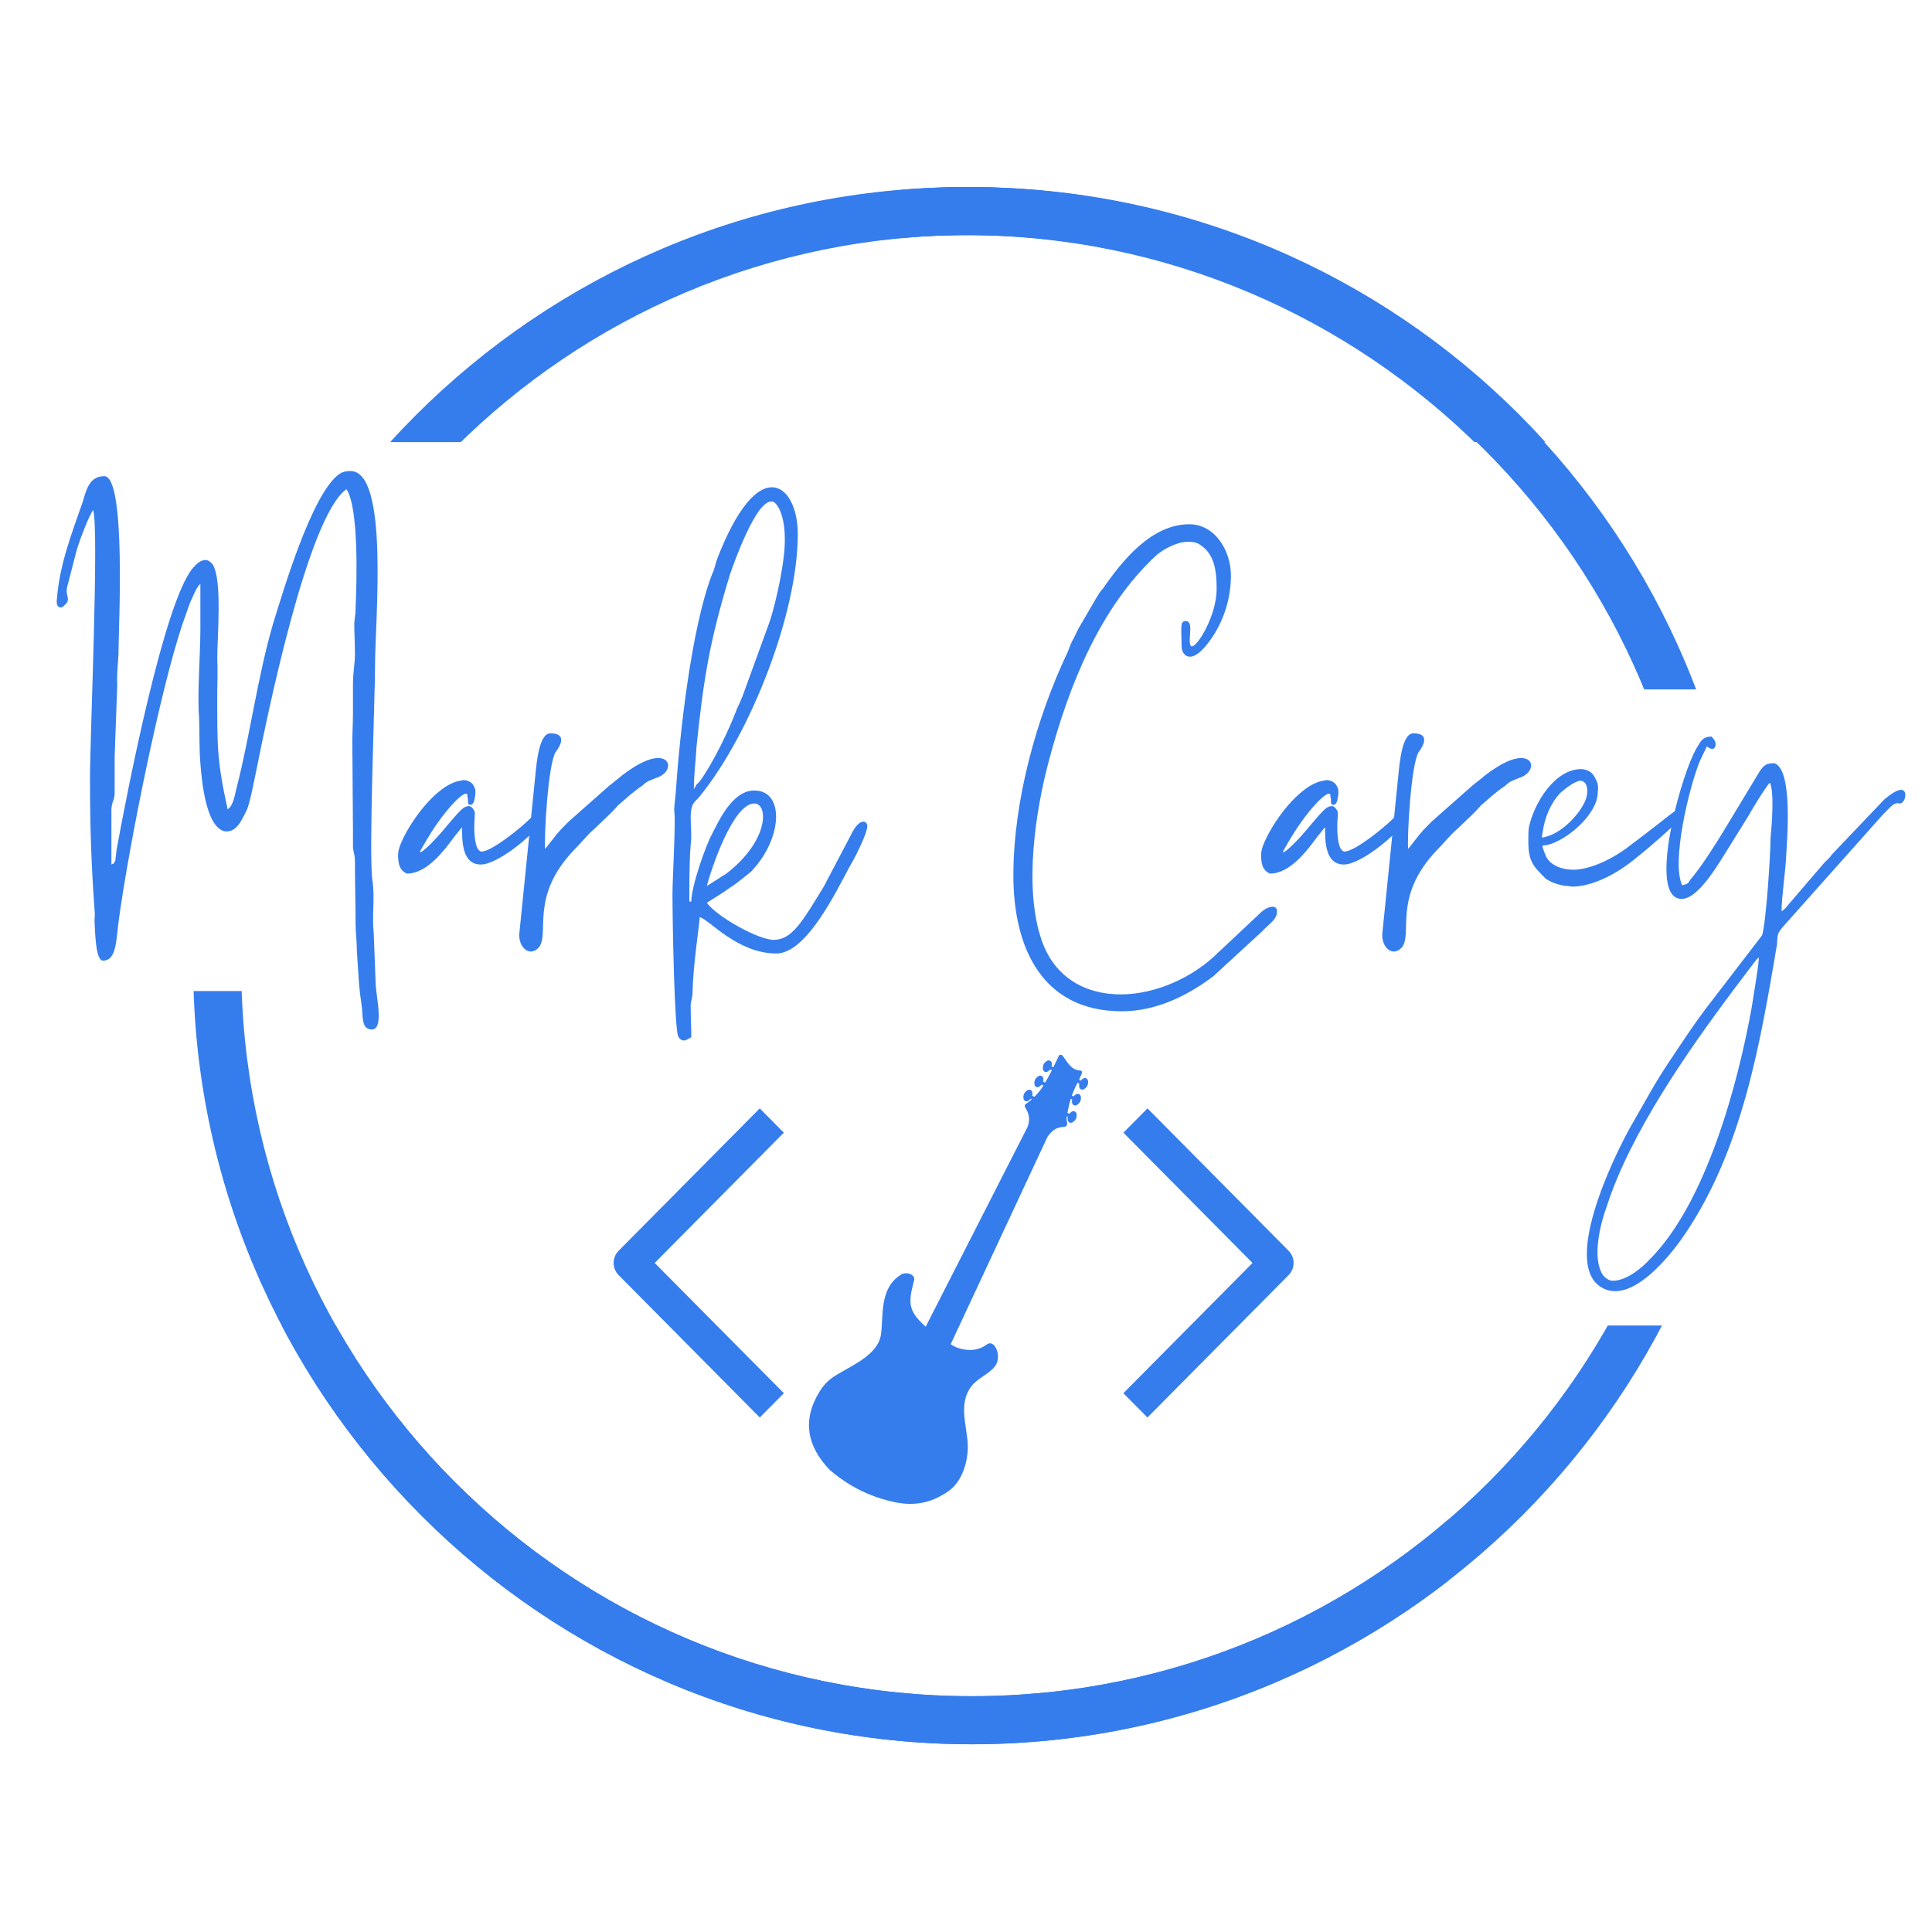 <?xml version="1.0" encoding="UTF-8"?>
<svg xmlns="http://www.w3.org/2000/svg" xmlns:xlink="http://www.w3.org/1999/xlink" width="375pt" height="375pt" viewBox="0 0 375 375" version="1.2">
<defs>
<g>
<symbol overflow="visible" id="glyph0-0">
<path style="stroke:none;" d="M 1.008 -56.719 C 1.766 -56.969 1.262 -56.719 1.387 -56.969 C 3.152 -58.23 1.637 -58.859 2.145 -60.75 L 3.906 -67.559 C 4.285 -69.07 6.301 -74.492 7.184 -75.625 C 8.32 -71.465 6.555 -31.637 6.555 -23.57 C 6.555 -14.117 6.805 -6.934 7.438 2.016 C 7.562 2.773 7.438 3.527 7.438 4.285 C 7.562 5.797 7.562 11.848 9.074 11.848 C 11.848 11.848 11.598 7.562 12.227 3.402 C 14.242 -11.09 20.168 -40.461 24.453 -53.316 C 24.957 -54.703 25.336 -55.836 25.965 -57.602 C 26.469 -58.609 27.227 -60.75 27.98 -61.258 L 27.98 -52.309 C 27.98 -47.895 27.352 -39.578 27.73 -35.418 C 27.855 -32.391 27.73 -29.367 27.98 -26.469 C 28.234 -23.316 28.988 -13.992 32.77 -13.234 L 33.148 -13.234 C 35.293 -13.234 36.301 -16.133 37.055 -17.52 C 37.812 -19.664 38.316 -22.688 38.82 -24.957 C 40.836 -35.039 48.777 -74.363 56.34 -79.656 C 58.734 -76.129 58.355 -61.762 58.105 -56.594 C 58.105 -55.207 57.98 -55.078 57.852 -53.695 C 57.852 -51.676 57.98 -49.785 57.98 -47.645 C 57.98 -45.625 57.602 -44.242 57.602 -41.844 L 57.602 -36.172 C 57.602 -34.156 57.477 -32.77 57.477 -30.5 L 57.602 -12.98 L 57.602 -10.082 C 57.727 -8.949 57.98 -8.824 57.98 -7.309 C 57.98 -3.023 58.105 0.629 58.105 4.539 C 58.105 6.555 58.355 7.941 58.355 9.957 L 58.734 15.754 C 58.859 17.52 59.113 19.41 59.367 21.176 C 59.492 23.445 59.492 25.207 61.258 25.207 C 63.652 25.207 62.137 19.031 62.012 16.512 L 61.633 6.555 C 61.258 3.152 61.887 -0.504 61.383 -3.656 C 60.625 -8.57 61.887 -39.074 61.887 -45.5 C 61.887 -54.07 64.66 -83.188 57.098 -83.188 C 56.34 -83.188 55.711 -83.062 55.078 -82.684 C 49.66 -79.152 43.863 -59.238 42.098 -53.566 C 39.074 -43.23 37.559 -31.512 35.039 -21.805 C 34.66 -20.293 34.41 -18.277 33.273 -17.52 C 31.133 -27.227 31.258 -29.996 31.258 -40.207 C 31.258 -42.223 31.383 -44.492 31.258 -46.762 C 31.258 -51.172 32.266 -62.012 30.375 -65.039 C 29.871 -65.668 29.367 -65.918 28.988 -65.918 C 27.98 -65.918 27.098 -65.039 26.469 -64.281 C 20.922 -57.602 13.863 -21.426 11.723 -9.707 L 11.469 -7.562 C 11.219 -7.059 11.219 -7.059 11.09 -6.934 C 11.09 -6.934 11.09 -7.059 10.715 -6.805 L 10.715 -17.395 C 10.715 -18.906 11.344 -19.285 11.344 -20.672 L 11.344 -27.855 L 11.848 -41.594 C 11.723 -44.367 12.102 -46.258 12.102 -48.652 C 12.102 -52.559 13.613 -82.18 9.328 -82.18 C 6.68 -82.18 5.926 -80.035 5.168 -77.262 C 3.023 -71.086 0.629 -65.039 0.125 -58.23 C 0 -57.348 0.254 -56.594 1.008 -56.719 Z M 1.008 -56.719 "/>
</symbol>
<symbol overflow="visible" id="glyph0-1">
<path style="stroke:none;" d="M -0.125 -5.043 C 3.781 -5.043 7.059 -9.453 9.199 -12.352 C 9.957 -13.234 10.461 -13.992 10.586 -13.992 C 10.586 -11.344 10.586 -6.805 14.242 -6.805 C 17.395 -6.805 24.324 -12.352 25.84 -15 C 26.09 -15.379 26.09 -16.008 25.965 -16.133 C 25.84 -16.258 25.84 -16.387 25.84 -16.387 C 25.84 -16.512 25.461 -16.512 25.082 -16.512 C 24.957 -16.512 24.832 -16.512 24.703 -16.512 C 24.578 -16.512 24.074 -16.008 23.57 -15.504 C 22.184 -14.117 16.387 -9.328 14.367 -9.328 C 14.117 -9.328 13.992 -9.453 13.738 -9.707 C 13.234 -10.336 12.855 -12.227 12.98 -15.125 C 13.109 -17.016 13.109 -17.016 12.855 -17.395 C 12.605 -17.898 12.227 -18.148 11.848 -18.148 C 11.598 -18.148 11.219 -18.023 10.84 -17.773 C 10.336 -17.395 9.707 -16.762 7.688 -14.367 C 5.547 -11.723 2.773 -8.949 2.395 -9.199 C 2.27 -9.199 4.539 -13.109 5.926 -15 C 8.066 -18.023 10.461 -20.543 11.344 -20.543 C 11.469 -20.543 11.598 -20.543 11.598 -20.418 C 11.598 -20.418 11.598 -19.914 11.723 -19.535 C 11.723 -18.781 11.723 -18.652 11.848 -18.527 C 11.973 -18.402 12.102 -18.402 12.227 -18.402 C 12.73 -18.402 12.98 -19.031 13.109 -20.039 C 13.234 -20.922 13.234 -21.426 12.855 -22.059 C 12.605 -22.688 11.723 -23.191 10.84 -23.191 C 10.586 -23.191 10.461 -23.066 10.211 -23.066 C 5.547 -22.309 0.125 -14.746 -1.512 -10.336 C -1.891 -9.199 -1.891 -8.445 -1.766 -7.562 C -1.637 -6.176 -1.008 -5.418 -0.125 -5.043 Z M -0.125 -5.043 "/>
</symbol>
<symbol overflow="visible" id="glyph0-2">
<path style="stroke:none;" d="M -0.379 6.805 C -0.379 8.824 0.758 10.082 1.891 10.082 C 2.395 10.082 2.898 9.832 3.402 9.328 C 5.672 6.555 1.512 -0.504 10.336 -9.707 C 11.848 -11.219 12.73 -12.477 14.367 -13.863 C 16.008 -15.504 17.395 -16.637 18.781 -18.277 C 20.418 -19.664 21.555 -20.797 23.445 -22.059 C 24.703 -23.191 24.703 -22.941 26.09 -23.57 C 29.117 -24.453 29.367 -27.477 26.594 -27.477 C 25.082 -27.477 22.812 -26.594 19.535 -24.074 C 18.527 -23.191 17.773 -22.688 16.891 -21.93 L 9.199 -15.125 C 8.32 -14.242 7.688 -13.613 6.934 -12.73 C 6.176 -11.723 5.418 -10.84 4.664 -9.832 C 4.41 -11.598 5.168 -26.09 6.68 -28.613 C 6.68 -28.613 9.707 -32.266 5.672 -32.266 C 3.527 -32.266 3.023 -26.848 2.773 -24.324 Z M -0.379 6.805 "/>
</symbol>
<symbol overflow="visible" id="glyph0-3">
<path style="stroke:none;" d="M 5.797 26.723 C 5.797 24.703 5.672 22.562 5.672 20.543 C 5.797 19.16 6.051 19.16 6.051 17.773 C 6.176 12.477 7.309 5.418 7.438 3.402 C 9.328 3.906 14.746 10.461 22.309 10.461 C 28.105 10.461 33.777 -1.262 36.68 -6.68 C 37.559 -8.066 39.953 -12.855 39.953 -14.242 C 39.953 -14.746 39.703 -15.125 39.199 -15.125 C 38.57 -15.125 37.688 -14.496 36.68 -12.352 L 31.512 -2.52 C 27.352 4.285 25.336 7.816 21.805 7.816 C 18.781 7.816 10.715 3.277 8.824 0.629 C 10.336 -0.379 11.723 -1.133 13.234 -2.27 C 14.496 -3.023 16.133 -4.41 17.395 -5.418 C 23.57 -11.848 23.949 -21.176 18.023 -21.176 C 14.242 -21.176 11.723 -16.512 10.211 -13.488 L 9.832 -12.73 C 8.57 -10.461 5.797 -2.52 5.797 0.379 L 5.418 0.379 C 5.418 -3.402 5.418 -7.184 5.672 -10.586 C 5.926 -12.227 5.672 -14.367 5.672 -16.133 C 5.797 -18.906 6.301 -18.652 7.438 -20.039 C 17.27 -32.141 26.469 -55.457 26.469 -70.961 C 26.469 -76.004 24.453 -80.035 21.426 -80.035 C 18.527 -80.035 14.746 -76.254 10.84 -66.172 C 10.461 -65.164 10.336 -64.156 9.832 -63.148 C 5.797 -52.684 3.527 -32.016 2.773 -20.672 C 2.648 -19.535 2.395 -17.52 2.52 -16.891 C 2.773 -14.746 2.145 -4.035 2.145 -1.008 C 2.145 4.035 2.52 25.336 3.277 26.594 C 3.656 27.227 4.035 27.352 4.41 27.352 C 4.789 27.352 5.293 26.973 5.797 26.723 Z M 6.301 -21.426 C 6.301 -24.578 6.68 -26.848 6.805 -29.621 C 8.191 -43.105 9.453 -50.543 13.359 -63.273 C 14.117 -65.414 18.277 -77.262 21.301 -77.262 C 21.426 -77.262 21.555 -77.262 21.68 -77.262 C 23.316 -76.254 23.949 -72.852 23.949 -70.203 C 24.074 -65.918 22.309 -57.98 21.051 -54.07 L 16.008 -40.207 C 15.629 -39.074 15.125 -38.062 14.621 -36.93 C 13.109 -32.898 10.082 -26.594 7.438 -22.941 L 6.805 -22.309 Z M 8.824 -2.648 C 9.578 -5.672 13.863 -18.652 18.023 -18.652 C 20.797 -18.652 20.922 -11.469 12.605 -5.043 Z M 8.824 -2.648 "/>
</symbol>
<symbol overflow="visible" id="glyph0-4">
<path style="stroke:none;" d=""/>
</symbol>
<symbol overflow="visible" id="glyph0-5">
<path style="stroke:none;" d="M 3.781 -4.664 C 3.781 9.453 9.453 21.68 24.832 21.68 C 32.141 21.68 38.441 18.023 42.602 14.871 L 52.055 6.176 C 53.566 4.539 54.953 3.906 54.953 2.27 C 54.953 1.637 54.574 1.387 54.07 1.387 C 53.566 1.387 52.812 1.637 51.93 2.395 L 43.609 10.211 C 38.695 15.125 31.383 18.402 24.578 18.402 C 17.898 18.402 11.723 15.25 9.199 7.688 C 5.797 -2.395 8.066 -17.27 10.715 -27.098 C 14.496 -41.34 20.543 -56.719 31.637 -66.93 C 33.023 -68.062 35.543 -69.449 37.688 -69.449 C 38.57 -69.449 39.449 -69.324 40.082 -68.82 C 42.98 -66.93 43.23 -63.398 43.23 -60.246 C 43.23 -55.207 39.578 -49.156 38.441 -49.156 C 38.316 -49.156 38.191 -49.156 38.191 -49.281 C 37.559 -50.543 38.945 -54.07 37.184 -54.07 C 36.047 -54.07 36.426 -52.434 36.426 -49.281 C 36.426 -48.023 37.055 -47.141 38.062 -47.141 C 38.945 -47.141 40.082 -47.895 41.469 -49.66 C 44.242 -53.188 46.004 -57.852 46.004 -62.895 C 46.004 -67.809 42.855 -72.852 37.938 -72.852 C 30.5 -72.852 24.832 -65.668 21.176 -60.375 C 20.543 -59.742 20.418 -59.367 19.914 -58.609 L 16.387 -52.559 C 16.008 -51.805 15.754 -51.172 15.25 -50.289 C 14.871 -49.535 14.621 -48.902 14.367 -48.148 C 8.191 -35.164 3.781 -19.031 3.781 -4.664 Z M 3.781 -4.664 "/>
</symbol>
<symbol overflow="visible" id="glyph0-6">
<path style="stroke:none;" d="M 8.191 -2.648 C 8.57 -2.648 8.949 -2.52 9.328 -2.52 C 12.855 -2.52 17.645 -4.664 21.805 -8.191 C 24.578 -10.336 29.996 -15.25 30.375 -15.754 C 30.754 -16.387 30.375 -17.27 29.621 -17.27 C 29.492 -17.27 29.367 -17.141 29.242 -17.141 C 28.863 -17.016 27.73 -16.008 23.445 -12.73 C 21.93 -11.598 20.293 -10.336 19.789 -9.957 C 16.133 -7.309 12.227 -5.797 9.453 -5.797 C 7.438 -5.797 5.043 -6.555 4.16 -8.445 C 3.906 -9.074 3.402 -10.336 3.527 -10.461 C 3.656 -10.461 4.035 -10.586 4.41 -10.586 C 8.191 -11.469 14.242 -16.512 14.242 -20.922 C 14.367 -22.059 14.242 -22.688 13.738 -23.57 C 13.234 -24.703 12.352 -25.207 11.09 -25.336 C 5.797 -25.336 1.891 -18.652 0.883 -14.117 C 0.758 -13.234 0.758 -12.855 0.758 -11.344 C 0.758 -7.438 1.637 -6.555 4.16 -4.035 C 5.293 -3.277 6.805 -2.773 8.191 -2.648 Z M 4.664 -12.352 C 3.906 -12.102 3.527 -11.973 3.402 -12.102 C 3.402 -12.102 3.402 -12.605 3.527 -12.98 C 3.906 -16.008 5.168 -18.781 6.934 -20.672 C 8.32 -21.93 10.082 -23.066 10.84 -23.066 C 12.102 -23.066 12.605 -21.301 11.848 -19.285 C 10.715 -16.512 7.438 -13.234 4.664 -12.352 Z M 4.664 -12.352 "/>
</symbol>
<symbol overflow="visible" id="glyph0-7">
<path style="stroke:none;" d="M -9.074 73.984 C -10.082 73.984 -11.09 72.977 -11.344 72.223 C -12.98 68.691 -11.344 62.516 -10.211 59.492 C -5.672 45.375 5.418 29.492 14.367 17.52 L 17.898 12.855 C 18.402 12.227 18.781 11.598 19.285 11.219 C 19.285 12.73 18.148 19.16 17.898 20.922 C 15.25 35.668 9.074 58.859 -1.891 69.828 C -3.277 71.34 -6.301 73.984 -9.074 73.984 Z M 23.695 2.27 L 23.57 2.773 Z M 23.695 2.27 C 23.695 -0.504 24.453 -5.418 24.578 -8.32 C 24.832 -12.477 25.84 -25.207 22.309 -26.469 C 20.922 -26.469 20.293 -26.215 19.41 -24.832 L 12.477 -13.359 C 10.715 -10.461 8.066 -6.301 5.926 -3.781 C 5.547 -3.023 5.293 -3.023 4.41 -2.773 C 2.27 -7.184 5.672 -21.555 7.816 -26.848 L 9.199 -29.746 C 9.453 -29.492 9.957 -29.242 10.211 -29.242 C 10.461 -29.242 10.715 -29.367 10.84 -29.746 C 11.09 -30.629 10.461 -31.258 10.082 -31.637 C 8.32 -31.637 7.941 -30.629 7.184 -29.367 C 4.285 -24.453 -1.512 -3.402 3.023 -0.504 C 3.402 -0.254 3.906 -0.125 4.285 -0.125 C 7.688 -0.125 11.723 -7.438 13.359 -9.957 L 17.27 -16.258 C 17.645 -17.016 20.797 -22.184 21.426 -22.688 C 22.309 -20.922 21.805 -14.496 21.555 -11.973 C 21.555 -8.57 20.672 4.539 19.914 6.934 L 9.957 19.914 C 7.184 23.445 4.789 27.098 2.27 30.879 C -1.133 35.922 -2.395 38.57 -5.418 43.734 C -9.074 50.164 -19.285 71.465 -10.84 75.5 C -10.082 75.875 -9.328 76.004 -8.57 76.004 C -3.402 76.004 2.52 68.566 5.043 64.785 C 16.133 48.273 19.535 27.98 22.812 8.695 C 22.941 6.68 22.812 6.68 23.949 5.293 L 43.484 -16.637 C 44.113 -17.141 45.121 -18.527 45.879 -18.652 C 46.258 -18.781 46.383 -18.652 46.637 -18.652 C 46.887 -18.652 47.141 -18.781 47.391 -19.16 C 47.895 -19.914 47.895 -21.301 46.887 -21.301 C 46.258 -21.301 45.25 -20.797 43.609 -19.41 L 33.527 -8.824 C 32.898 -7.941 32.645 -7.816 32.016 -7.184 L 25.207 0.758 C 24.578 1.512 24.453 1.766 23.695 2.27 Z M 23.695 2.27 "/>
</symbol>
</g>
<clipPath id="clip1">
  <path d="M 119 215.137 L 152.352 215.137 L 152.352 275.137 L 119 275.137 Z M 119 215.137 "/>
</clipPath>
<clipPath id="clip2">
  <path d="M 218 215.137 L 251.25 215.137 L 251.25 275.137 L 218 275.137 Z M 218 215.137 "/>
</clipPath>
<clipPath id="clip3">
  <path d="M 157 204 L 212 204 L 212 292 L 157 292 Z M 157 204 "/>
</clipPath>
<clipPath id="clip4">
  <path d="M 193.148 198.488 L 222.824 212.922 L 181.82 297.227 L 152.145 282.797 Z M 193.148 198.488 "/>
</clipPath>
<clipPath id="clip5">
  <path d="M 193.148 198.488 L 222.824 212.922 L 181.82 297.227 L 152.145 282.797 Z M 193.148 198.488 "/>
</clipPath>
<clipPath id="clip6">
  <path d="M 36.309 36.309 L 338.559 36.309 L 338.559 85.809 L 36.309 85.809 Z M 36.309 36.309 "/>
</clipPath>
<clipPath id="clip7">
  <path d="M 37.5 257.281 L 339.75 257.281 L 339.75 338.559 L 37.5 338.559 Z M 37.5 257.281 "/>
</clipPath>
<clipPath id="clip8">
  <path d="M 37.5 192.355 L 281.25 192.355 L 281.25 338.559 L 37.5 338.559 Z M 37.5 192.355 "/>
</clipPath>
<clipPath id="clip9">
  <path d="M 174.613 36.309 L 335.113 36.309 L 335.113 133.809 L 174.613 133.809 Z M 174.613 36.309 "/>
</clipPath>
<clipPath id="clip10">
  <path d="M 37.5 36.309 L 339 36.309 L 339 85.809 L 37.5 85.809 Z M 37.5 36.309 "/>
</clipPath>
</defs>
<g id="surface1">
<g style="fill:rgb(20.779%,49.019%,92.94%);fill-opacity:1;">
  <use xlink:href="#glyph0-0" x="10.911" y="174.609"/>
</g>
<g style="fill:rgb(20.779%,49.019%,92.94%);fill-opacity:1;">
  <use xlink:href="#glyph0-1" x="79.099" y="174.609"/>
</g>
<g style="fill:rgb(20.779%,49.019%,92.94%);fill-opacity:1;">
  <use xlink:href="#glyph0-2" x="101.157" y="174.609"/>
</g>
<g style="fill:rgb(20.779%,49.019%,92.94%);fill-opacity:1;">
  <use xlink:href="#glyph0-3" x="128.381" y="174.609"/>
</g>
<g style="fill:rgb(20.779%,49.019%,92.94%);fill-opacity:1;">
  <use xlink:href="#glyph0-4" x="164.933" y="174.609"/>
</g>
<g style="fill:rgb(20.779%,49.019%,92.94%);fill-opacity:1;">
  <use xlink:href="#glyph0-5" x="192.915" y="174.609"/>
</g>
<g style="fill:rgb(20.779%,49.019%,92.94%);fill-opacity:1;">
  <use xlink:href="#glyph0-1" x="246.608" y="174.609"/>
</g>
<g style="fill:rgb(20.779%,49.019%,92.94%);fill-opacity:1;">
  <use xlink:href="#glyph0-2" x="268.665" y="174.609"/>
</g>
<g style="fill:rgb(20.779%,49.019%,92.94%);fill-opacity:1;">
  <use xlink:href="#glyph0-6" x="295.89" y="174.609"/>
</g>
<g style="fill:rgb(20.779%,49.019%,92.94%);fill-opacity:1;">
  <use xlink:href="#glyph0-7" x="322.107" y="174.609"/>
</g>
<g clip-path="url(#clip1)" clip-rule="nonzero">
<path style=" stroke:none;fill-rule:nonzero;fill:rgb(20.779%,49.019%,92.94%);fill-opacity:1;" d="M 147.477 275.137 L 120.07 247.492 C 118.785 246.195 118.785 244.074 120.07 242.781 L 147.469 215.137 L 152.141 219.852 L 127.078 245.137 L 152.148 270.422 Z M 147.477 275.137 "/>
</g>
<g clip-path="url(#clip2)" clip-rule="nonzero">
<path style=" stroke:none;fill-rule:nonzero;fill:rgb(20.779%,49.019%,92.94%);fill-opacity:1;" d="M 222.719 275.137 L 250.125 247.492 C 251.41 246.195 251.41 244.074 250.125 242.781 L 222.723 215.137 L 218.051 219.852 L 243.113 245.137 L 218.047 270.422 Z M 222.719 275.137 "/>
</g>
<g clip-path="url(#clip3)" clip-rule="nonzero">
<g clip-path="url(#clip4)" clip-rule="nonzero">
<g clip-path="url(#clip5)" clip-rule="nonzero">
<path style=" stroke:none;fill-rule:evenodd;fill:rgb(20.779%,49.019%,92.94%);fill-opacity:1;" d="M 206.082 204.785 C 205.891 204.699 205.648 204.707 205.559 204.871 C 205.18 205.66 204.812 206.395 204.445 207.152 L 204.129 207.008 C 204.18 206.789 204.176 206.574 204.156 206.398 C 204.129 206.137 204.012 205.984 203.82 205.891 C 203.629 205.797 203.414 205.801 203.191 205.938 C 202.969 206.078 202.707 206.293 202.559 206.598 C 202.41 206.902 202.402 207.238 202.43 207.5 C 202.457 207.762 202.59 207.934 202.781 208.023 C 202.973 208.117 203.176 208.098 203.398 207.961 C 203.543 207.867 203.707 207.742 203.844 207.578 L 204.164 207.742 C 204.145 207.785 204.125 207.828 204.102 207.875 C 203.59 208.879 203.293 209.391 202.859 210.129 L 202.484 209.953 C 202.531 209.738 202.531 209.523 202.512 209.344 C 202.48 209.086 202.363 208.934 202.172 208.84 C 201.98 208.746 201.766 208.75 201.543 208.887 C 201.32 209.027 201.059 209.242 200.91 209.547 C 200.762 209.852 200.754 210.188 200.785 210.449 C 200.812 210.711 200.945 210.879 201.137 210.973 C 201.328 211.066 201.527 211.047 201.75 210.906 C 201.898 210.816 202.062 210.691 202.199 210.527 L 202.527 210.695 C 202.5 210.738 202.484 210.766 202.457 210.809 C 201.969 211.594 201.434 212.238 200.824 212.848 C 200.812 212.863 200.801 212.875 200.789 212.887 L 200.355 212.688 C 200.402 212.473 200.402 212.258 200.383 212.078 C 200.355 211.816 200.238 211.664 200.047 211.57 C 199.852 211.48 199.637 211.48 199.414 211.617 C 199.191 211.758 198.934 211.973 198.785 212.277 C 198.637 212.582 198.629 212.922 198.656 213.18 C 198.684 213.441 198.816 213.613 199.008 213.707 C 199.199 213.801 199.398 213.777 199.621 213.641 C 199.77 213.547 199.934 213.422 200.07 213.258 L 200.285 213.367 C 199.922 213.688 199.543 213.98 199.207 214.227 C 198.758 214.457 198.879 214.773 199.074 215.098 C 199.719 216.133 199.996 217.293 199.449 218.734 L 179.676 257.512 C 176.215 254.418 176.266 252.875 177.422 248.547 C 177.738 247.355 175.941 246.773 174.93 247.383 C 170.5 250.055 171.555 255.805 170.957 259.234 C 170.332 262.824 165.609 264.949 163.402 266.266 C 162.016 267.094 160.508 267.797 159.105 270.055 C 155.594 275.711 156.719 280.758 161.016 285.281 C 163.32 287.254 167.219 290.129 173.367 291.512 C 177.914 292.531 181.141 291.449 183.992 289.504 C 186.363 287.887 187.523 284.902 187.816 281.867 C 188.211 277.766 185.641 273.051 188.488 269.152 C 189.672 267.535 191.805 266.816 193.074 265.266 C 194.574 263.434 193.137 259.906 191.613 260.906 C 188.734 263.184 184.895 261.371 184.547 260.879 L 203.066 221.199 L 203.375 220.566 C 204.078 219.688 204.734 218.777 206.586 218.73 C 207.543 218.484 206.938 217.707 207.043 216.883 C 207.055 216.812 207.066 216.742 207.078 216.672 L 207.27 216.758 C 207.223 216.969 207.227 217.172 207.246 217.348 C 207.273 217.609 207.383 217.777 207.574 217.871 C 207.766 217.965 207.98 217.965 208.203 217.824 C 208.426 217.684 208.688 217.469 208.836 217.164 C 208.984 216.859 208.992 216.523 208.965 216.262 C 208.934 216 208.801 215.832 208.609 215.738 C 208.418 215.645 208.227 215.645 208.004 215.785 C 207.852 215.879 207.684 216.012 207.543 216.18 L 207.188 216 C 207.348 215.082 207.559 214.16 207.805 213.41 C 207.816 213.367 207.828 213.32 207.844 213.277 L 208.102 213.398 C 208.059 213.605 208.062 213.812 208.082 213.984 C 208.109 214.246 208.219 214.418 208.41 214.512 C 208.602 214.605 208.816 214.602 209.039 214.465 C 209.262 214.324 209.52 214.109 209.668 213.805 C 209.816 213.5 209.828 213.164 209.797 212.902 C 209.77 212.641 209.637 212.469 209.445 212.379 C 209.254 212.285 209.062 212.285 208.84 212.422 C 208.688 212.52 208.52 212.648 208.379 212.82 L 208.043 212.648 C 208.34 211.801 208.73 210.977 209.078 210.293 C 209.102 210.25 209.125 210.207 209.148 210.164 L 209.492 210.324 C 209.449 210.535 209.453 210.738 209.473 210.914 C 209.5 211.172 209.605 211.344 209.797 211.438 C 209.992 211.531 210.207 211.527 210.43 211.391 C 210.652 211.25 210.91 211.035 211.059 210.73 C 211.207 210.426 211.215 210.09 211.188 209.828 C 211.16 209.566 211.027 209.398 210.836 209.305 C 210.645 209.211 210.453 209.211 210.23 209.352 C 210.078 209.445 209.906 209.578 209.77 209.746 L 209.441 209.582 C 209.637 209.176 209.812 208.762 209.969 208.395 C 210.102 208.121 210.031 207.809 209.633 207.781 C 207.98 207.66 207.336 206.43 206.289 204.953 C 206.246 204.883 206.168 204.824 206.082 204.785 Z M 206.082 204.785 "/>
</g>
</g>
</g>
<g clip-path="url(#clip6)" clip-rule="nonzero">
<path style=" stroke:none;fill-rule:nonzero;fill:rgb(20.779%,49.019%,92.94%);fill-opacity:1;" d="M 187.434 338.559 C 103.941 338.559 36.309 270.457 36.309 187.434 C 36.309 104.406 103.941 36.309 187.434 36.309 C 270.926 36.309 338.559 103.941 338.559 187.434 C 338.559 270.926 270.457 338.559 187.434 338.559 Z M 187.434 45.637 C 109.07 45.637 45.637 109.07 45.637 187.434 C 45.637 265.793 109.07 329.23 187.434 329.23 C 265.793 329.23 329.23 265.793 329.23 187.434 C 329.23 109.07 265.328 45.637 187.434 45.637 Z M 187.434 45.637 "/>
</g>
<g clip-path="url(#clip7)" clip-rule="nonzero">
<path style=" stroke:none;fill-rule:nonzero;fill:rgb(20.779%,49.019%,92.94%);fill-opacity:1;" d="M 188.625 338.559 C 105.133 338.559 37.5 270.457 37.5 187.434 C 37.5 104.406 105.133 36.309 188.625 36.309 C 272.117 36.309 339.75 103.941 339.75 187.434 C 339.75 270.926 271.652 338.559 188.625 338.559 Z M 188.625 45.637 C 110.266 45.637 46.828 109.07 46.828 187.434 C 46.828 265.793 110.266 329.23 188.625 329.23 C 266.984 329.23 330.422 265.793 330.422 187.434 C 330.422 109.07 266.52 45.637 188.625 45.637 Z M 188.625 45.637 "/>
</g>
<g clip-path="url(#clip8)" clip-rule="nonzero">
<path style=" stroke:none;fill-rule:nonzero;fill:rgb(20.779%,49.019%,92.94%);fill-opacity:1;" d="M 188.625 338.559 C 105.133 338.559 37.5 270.457 37.5 187.434 C 37.5 104.406 105.133 36.309 188.625 36.309 C 272.117 36.309 339.75 103.941 339.75 187.434 C 339.75 270.926 271.652 338.559 188.625 338.559 Z M 188.625 45.637 C 110.266 45.637 46.828 109.07 46.828 187.434 C 46.828 265.793 110.266 329.23 188.625 329.23 C 266.984 329.23 330.422 265.793 330.422 187.434 C 330.422 109.07 266.52 45.637 188.625 45.637 Z M 188.625 45.637 "/>
</g>
<g clip-path="url(#clip9)" clip-rule="nonzero">
<path style=" stroke:none;fill-rule:nonzero;fill:rgb(20.779%,49.019%,92.94%);fill-opacity:1;" d="M 187.875 338.559 C 104.383 338.559 36.75 270.457 36.75 187.434 C 36.75 104.406 104.383 36.309 187.875 36.309 C 271.367 36.309 339 103.941 339 187.434 C 339 270.926 270.902 338.559 187.875 338.559 Z M 187.875 45.637 C 109.516 45.637 46.078 109.07 46.078 187.434 C 46.078 265.793 109.516 329.23 187.875 329.23 C 266.234 329.23 329.672 265.793 329.672 187.434 C 329.672 109.07 265.77 45.637 187.875 45.637 Z M 187.875 45.637 "/>
</g>
<g clip-path="url(#clip10)" clip-rule="nonzero">
<path style=" stroke:none;fill-rule:nonzero;fill:rgb(20.779%,49.019%,92.94%);fill-opacity:1;" d="M 188.25 337.809 C 104.965 337.809 37.5 269.879 37.5 187.059 C 37.5 104.238 104.965 36.309 188.25 36.309 C 271.535 36.309 339 103.773 339 187.059 C 339 270.344 271.07 337.809 188.25 337.809 Z M 188.25 45.613 C 110.082 45.613 46.805 108.891 46.805 187.059 C 46.805 265.227 110.082 328.504 188.25 328.504 C 266.418 328.504 329.695 265.227 329.695 187.059 C 329.695 108.891 265.953 45.613 188.25 45.613 Z M 188.25 45.613 "/>
</g>
</g>
</svg>

